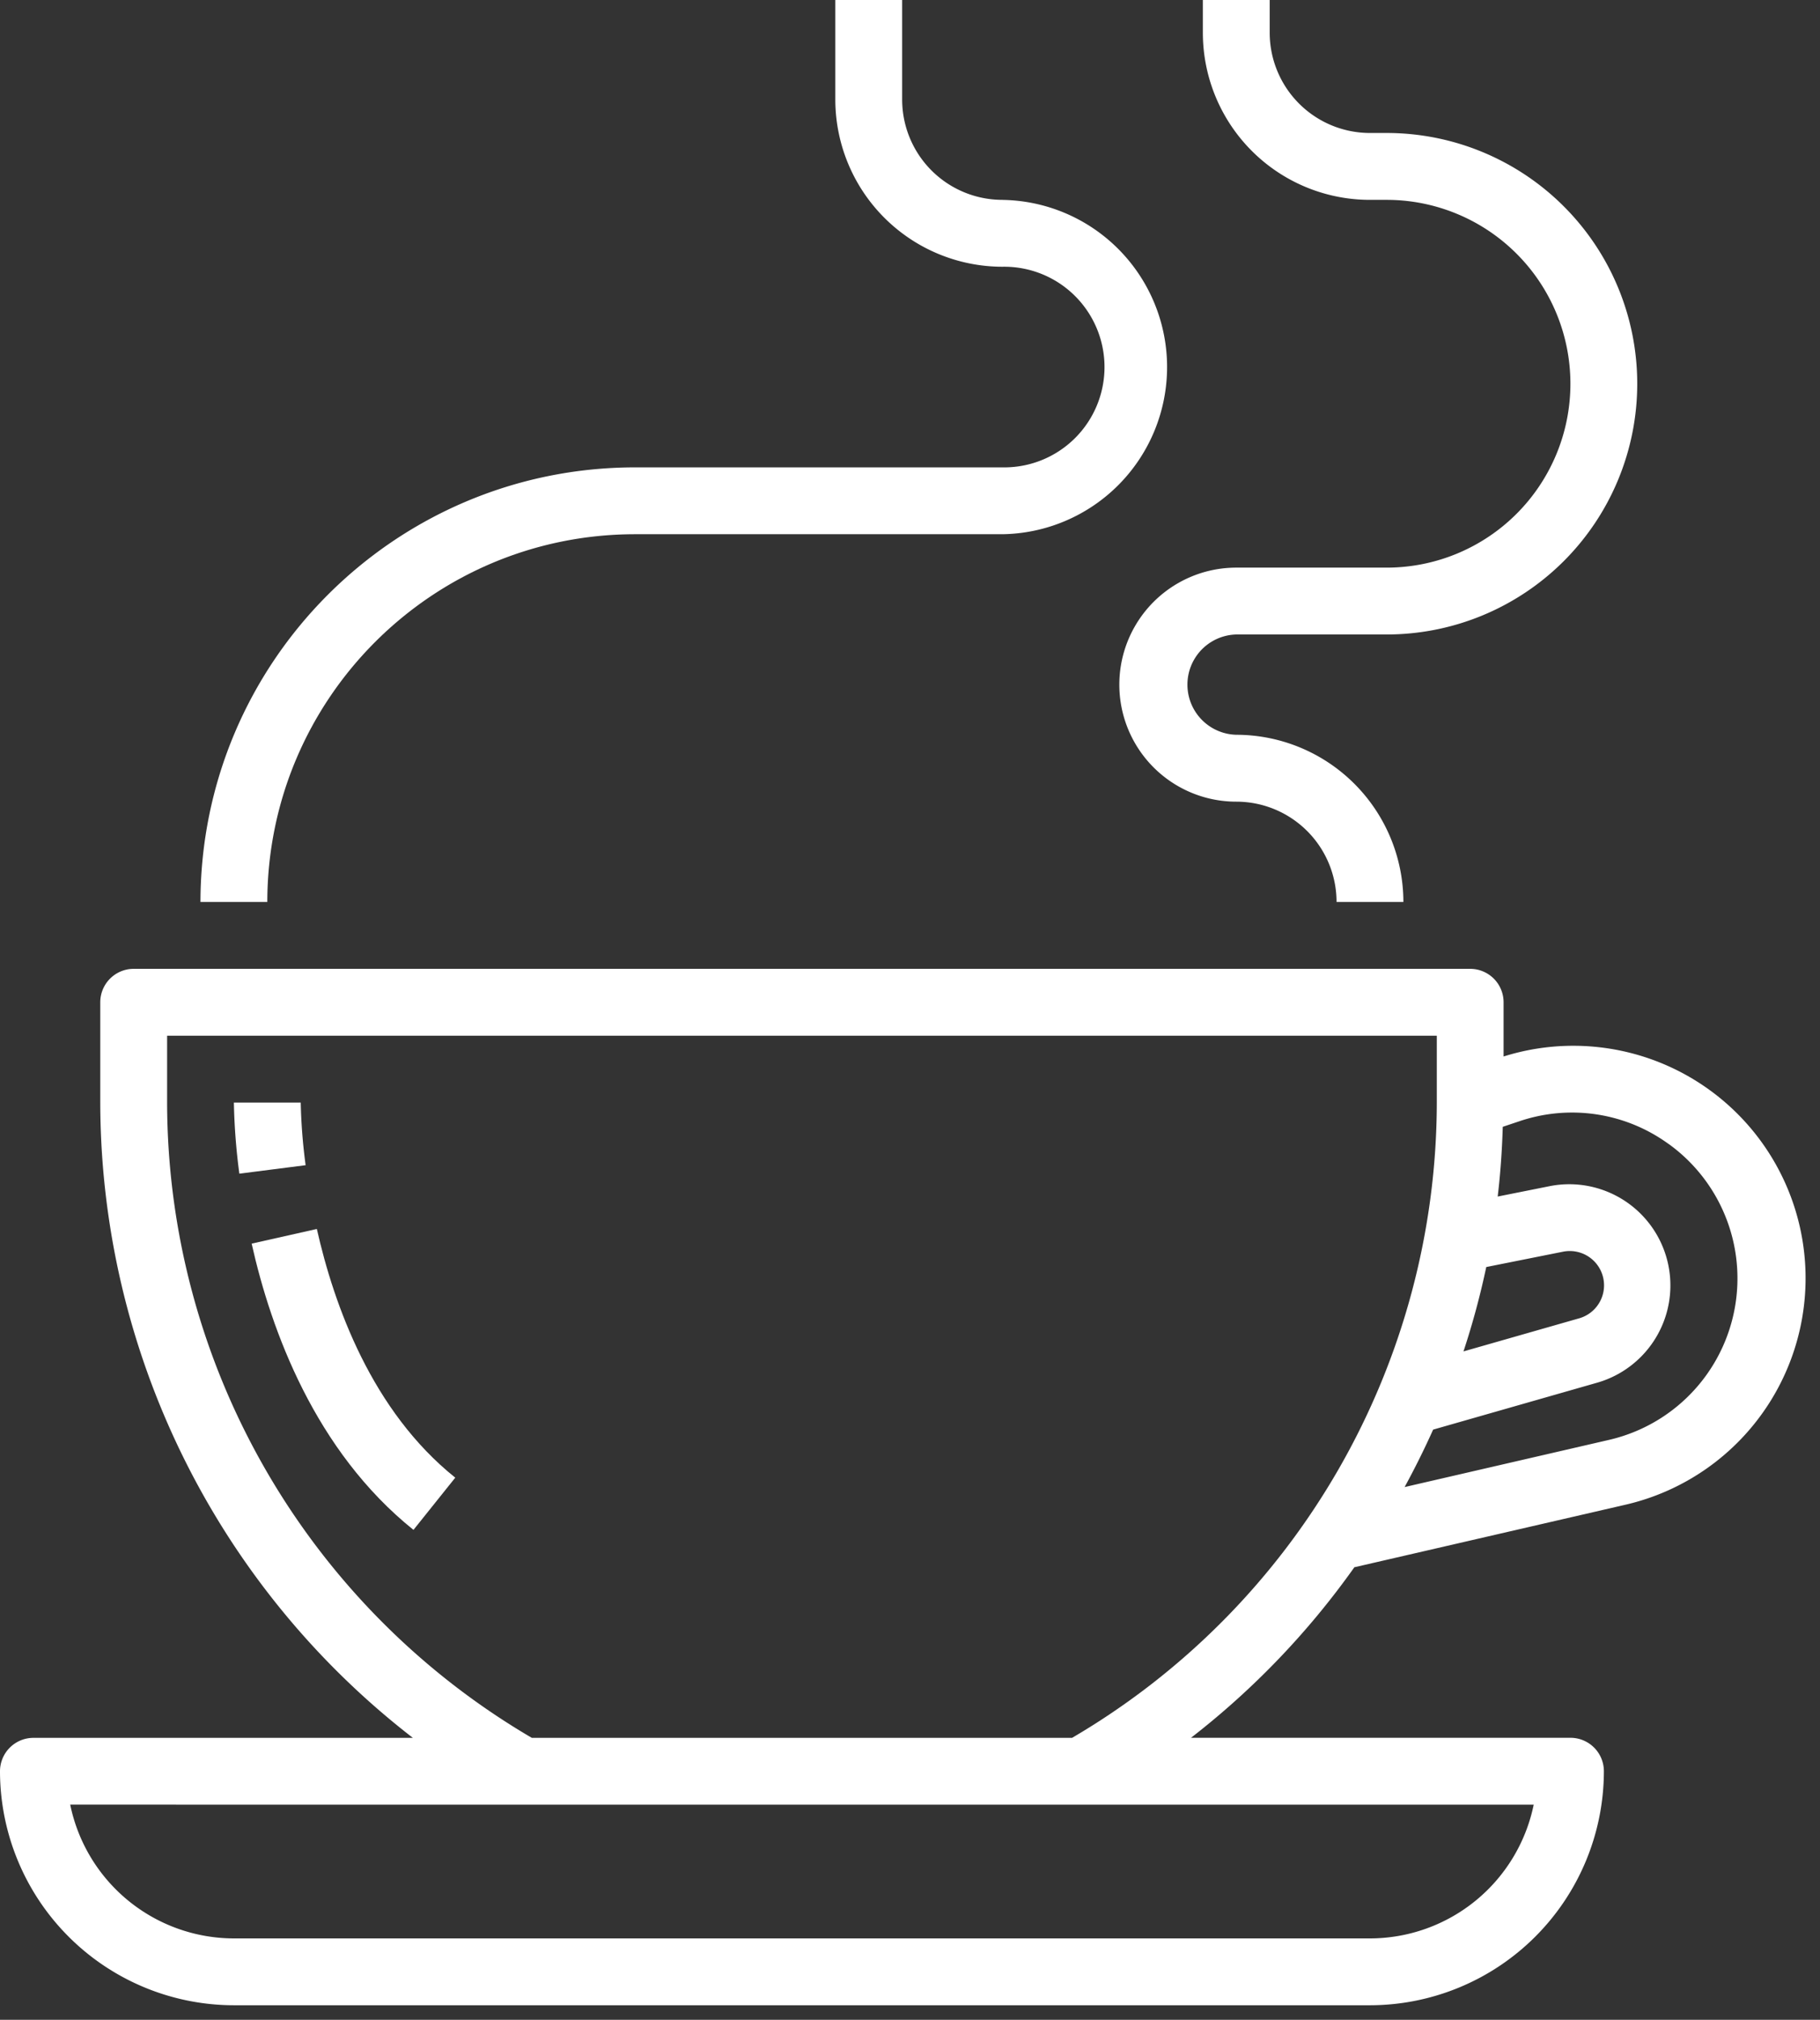 <svg xmlns="http://www.w3.org/2000/svg" width="55" height="61" viewBox="0 0 55 61"><rect x="0" y="0" width="55" height="61" fill="#333333" stroke="none"/><g><g><g><g><g><path fill="#fff" d="M51.561 41.535a5.004 5.004 0 0 1-2.933 1.95l-6.181 1.426c.31-.567.597-1.146.862-1.735l4.963-1.419a3.056 3.056 0 0 0-1.44-5.934l-1.572.314c.083-.696.132-1.399.153-2.106l.505-.169a4.956 4.956 0 0 1 4.51.69v-.002a5.004 5.004 0 0 1 1.133 6.985zM32.398 52.484H16.07A22.274 22.274 0 0 1 5.05 33.299v-2.02h38.37v2.02a22.274 22.274 0 0 1-11.021 19.185zm13.95 2.019a5.057 5.057 0 0 1-4.949 4.039H7.07a5.057 5.057 0 0 1-4.948-4.04zm-1.434-16.234v-.003l2.313-.462a1.036 1.036 0 0 1 .49 2.012l-3.491.998c.276-.835.505-1.684.688-2.545zm9.48-1.202a7.02 7.02 0 0 0-8.956-5.16V30.27a1.01 1.01 0 0 0-1.01-1.01H4.04a1.01 1.01 0 0 0-1.01 1.01v3.03a24.293 24.293 0 0 0 9.447 19.185H1.01A1.01 1.01 0 0 0 0 53.494a7.077 7.077 0 0 0 7.068 7.067H41.4a7.077 7.077 0 0 0 7.069-7.068 1.01 1.01 0 0 0-1.01-1.01H35.992a24.272 24.272 0 0 0 4.936-5.15l8.154-1.88a7.02 7.02 0 0 0 5.312-8.386z"/></g></g></g><g><g><g><path fill="#fff" d="M30.292 6.036a3.03 3.03 0 0 1-3.029-3.03V-.022h-2.02v3.03a5.055 5.055 0 0 0 5.05 5.048 3.03 3.03 0 1 1 0 6.059H19.184c-7.246.008-13.118 5.88-13.126 13.126h2.02c.006-6.131 4.975-11.1 11.106-11.107h11.107a5.049 5.049 0 0 0 0-10.097z"/></g></g></g><g><g><g><path fill="#fff" d="M37.36 19.162h4.544a7.573 7.573 0 0 0 0-15.146H41.4A3.03 3.03 0 0 1 38.37.987v-1.01h-2.02v1.01a5.049 5.049 0 0 0 5.05 5.049h.504a5.553 5.553 0 1 1 0 11.107H37.36a3.534 3.534 0 0 0 0 7.068 3.03 3.03 0 0 1 3.03 3.03h2.02a5.055 5.055 0 0 0-5.05-5.05 1.515 1.515 0 0 1 0-3.029z"/></g></g></g><g><g><g><path fill="#fff" d="M9.575 37.116l-1.97.443c.588 2.625 1.918 6.26 4.89 8.645l1.263-1.577c-2.518-2.015-3.66-5.196-4.183-7.51z"/></g></g></g><g><g><g><path fill="#fff" d="M9.088 33.299h-2.02c.014.718.069 1.435.165 2.147l2.003-.256a16.842 16.842 0 0 1-.148-1.891z"/></g></g></g></g></g></svg>